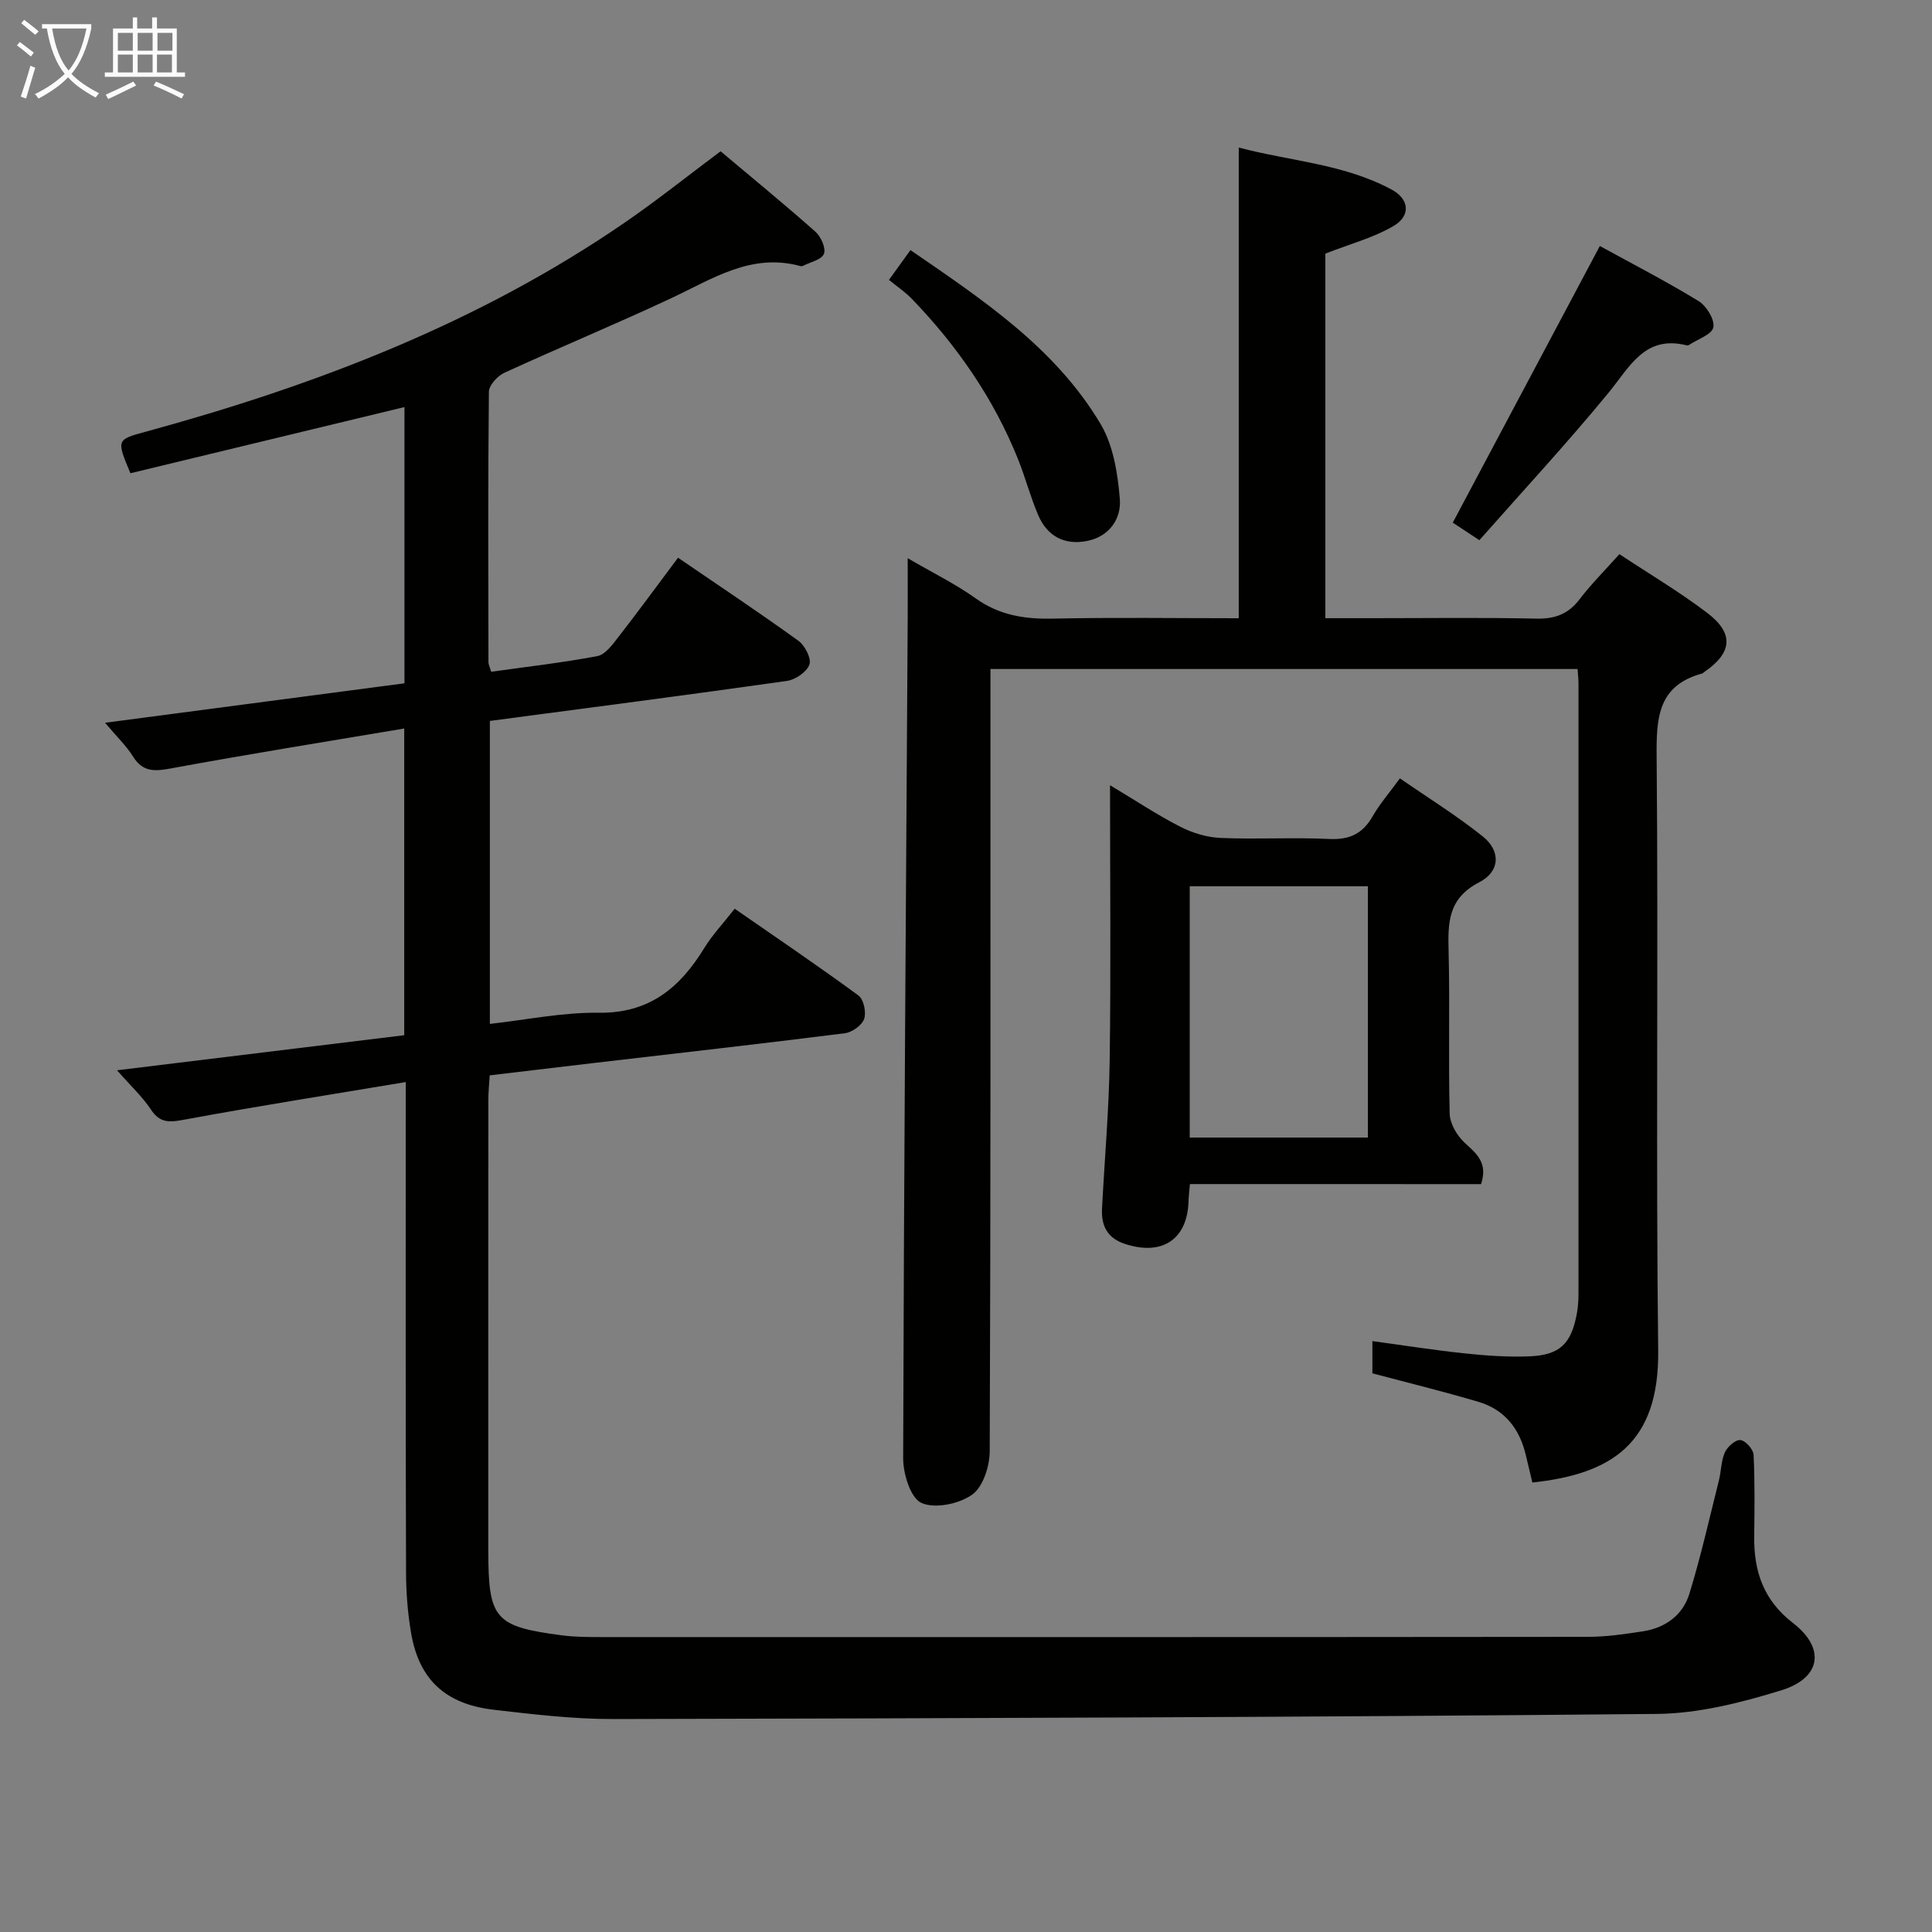 <svg enable-background="new 0 0 400 400" viewBox="0 0 400 400" xmlns="http://www.w3.org/2000/svg"><rect x="0" y="0" width="400" height="400" fill="#808080" stroke="none"/><g fill="#010100"><path d="m84 224.03c-15.72 2.63-30.75 4.99-45.71 7.76-3.07.57-5.13.86-7.06-2.09-1.71-2.6-4.07-4.77-7-8.11 20.35-2.48 39.77-4.85 59.46-7.26 0-20.92 0-41.64 0-63.5-16.31 2.75-32.31 5.31-48.23 8.25-3.41.63-5.87.83-7.91-2.44-1.38-2.21-3.33-4.06-5.8-7 21.24-2.8 41.51-5.47 61.99-8.17 0-19.23 0-38.16 0-57.19-19.04 4.6-37.98 9.17-56.74 13.7-2.89-6.92-2.9-6.95 3.1-8.58 35.3-9.63 69.16-22.58 99.51-43.5 6.54-4.51 12.77-9.49 19.58-14.58 6.51 5.48 13.2 10.95 19.65 16.67 1.14 1.01 2.21 3.45 1.74 4.58-.51 1.23-2.85 1.71-4.4 2.5-.13.07-.34.05-.49.01-10.16-2.77-18.2 2.67-26.72 6.66-11.42 5.35-23.09 10.18-34.55 15.44-1.42.65-3.19 2.59-3.2 3.95-.2 18.66-.12 37.33-.09 55.99 0 .47.26.93.56 1.96 7.33-1.03 14.7-1.87 21.98-3.24 1.61-.3 3.08-2.3 4.25-3.81 4.17-5.36 8.18-10.85 12.46-16.56 8.57 5.86 16.87 11.38 24.94 17.21 1.34.97 2.71 3.68 2.26 4.92-.56 1.53-2.91 3.13-4.67 3.38-20.38 2.89-40.79 5.54-61.49 8.28v62.73c7.54-.84 15.04-2.41 22.52-2.31 10.48.14 16.84-5.17 21.88-13.41 1.63-2.67 3.84-5 6.29-8.13 8.64 5.99 17.25 11.82 25.63 17.97 1.08.79 1.65 3.48 1.17 4.85-.46 1.32-2.49 2.77-3.98 2.96-17.3 2.18-34.64 4.14-51.96 6.16-7.08.83-14.15 1.68-21.58 2.56-.11 1.8-.28 3.4-.28 5-.02 31.16-.02 62.33-.01 93.49.01 14.06 1.34 15.62 15.17 17.44 2.79.37 5.65.37 8.48.37 68 .01 135.99.02 203.99-.05 3.8 0 7.63-.56 11.4-1.14 4.63-.71 8.26-3.34 9.62-7.75 2.38-7.74 4.16-15.67 6.13-23.53.48-1.92.44-4.04 1.24-5.8.53-1.16 2.2-2.63 3.21-2.52 1.05.11 2.67 1.92 2.72 3.05.28 5.65.19 11.33.13 16.99-.08 7.19 1.97 13.16 8.01 17.82 6.76 5.21 5.89 11.39-2.4 13.95-8.33 2.57-17.16 4.81-25.8 4.89-71.97.68-143.95.9-215.92 1.06-8.28.02-16.59-.96-24.83-1.92-10.08-1.16-15.52-6.31-17.15-15.95-.69-4.08-1.02-8.27-1.03-12.41-.11-31.66-.07-63.33-.07-94.99 0-1.8 0-3.59 0-6.61z"/><path d="m187.93 115.57c5.27 3.07 9.91 5.34 14.05 8.3 4.89 3.5 10.11 4.33 15.94 4.21 12.79-.27 25.59-.08 38.55-.08 0-32.45 0-64.5 0-97.45 10.59 2.81 21.76 3.36 31.67 8.71 3.65 1.97 3.97 5.39.44 7.49-4.15 2.46-9 3.73-14.18 5.76v75.48h9.72c11.33 0 22.66-.16 33.99.09 3.84.08 6.58-.94 8.92-4 2.41-3.16 5.25-5.99 8.25-9.35 6.16 4.08 12.43 7.79 18.19 12.17 5.62 4.27 5.17 8.28-.65 12.25-.14.09-.26.25-.41.29-9.13 2.48-9.5 9.12-9.42 17.2.37 40.98-.17 81.98.32 122.96.23 19.28-9.67 25.59-26.05 27.34-.44-1.85-.9-3.75-1.35-5.65-1.27-5.43-4.34-9.42-9.74-11.03-7.15-2.13-14.41-3.9-22.03-5.93 0-1.75 0-3.98 0-6.67 6.56.89 12.75 1.87 18.97 2.53 4.45.47 8.96.8 13.43.63 6.42-.24 8.8-2.59 9.95-8.97.23-1.3.32-2.65.32-3.98.01-42.15.01-84.31 0-126.46 0-.82-.11-1.65-.19-2.9-40.28 0-80.49 0-121.56 0v5.51c0 52.15.06 104.3-.15 156.45-.01 3.1-1.39 7.4-3.65 8.99-2.72 1.92-7.7 2.96-10.5 1.7-2.24-1.01-3.78-6.02-3.77-9.25.15-57.96.58-115.92.94-173.88.02-3.83 0-7.66 0-12.46z"/><path d="m246.36 245.15c-.15 1.79-.26 2.61-.28 3.43-.19 8.02-5.45 11.52-13.23 8.94-3.6-1.2-4.87-3.76-4.69-7.27.53-10.28 1.45-20.56 1.59-30.84.26-18.63.07-37.26.07-56.84 5.27 3.15 9.78 6.16 14.57 8.61 2.54 1.3 5.54 2.19 8.37 2.31 7.48.31 15-.15 22.48.21 4.18.2 6.89-1.1 8.95-4.69 1.47-2.57 3.45-4.85 5.65-7.86 5.86 4.06 11.78 7.72 17.17 12.04 3.71 2.97 3.61 7.23-.74 9.47-6.55 3.37-6.5 8.46-6.35 14.44.28 11.15-.07 22.32.22 33.47.05 2.06 1.5 4.53 3.07 5.99 2.42 2.26 4.91 4.1 3.43 8.6-19.77-.01-39.81-.01-60.28-.01zm-.04-9.63h36.89c0-17.53 0-34.75 0-52.03-12.47 0-24.56 0-36.89 0z"/><path d="m331.23 50.93c6.59 3.62 13.66 7.26 20.44 11.4 1.63 1 3.37 3.83 3.06 5.43-.28 1.49-3.24 2.46-5.02 3.65-.13.08-.34.13-.48.09-8.72-2.18-11.78 4.43-16.17 9.78-8.51 10.37-17.65 20.23-26.77 30.56-2.69-1.77-4.43-2.92-5.51-3.63 10.16-19.09 20.18-37.94 30.45-57.28z"/><path d="m184.05 57.95c1.86-2.58 3.02-4.18 4.45-6.17 14.89 10.24 29.94 20.18 39.36 36 2.64 4.44 3.56 10.25 3.99 15.54.33 4.06-2.15 7.76-6.77 8.68-4.68.93-8.25-.98-10.12-5.32-1.63-3.79-2.67-7.84-4.21-11.67-5.03-12.5-12.57-23.38-21.88-33.05-1.36-1.44-3.05-2.56-4.82-4.01z"/></g><path d="m6.4 11.7c-1-.8-1.9-1.6-2.9-2.3l.6-.7c.9.7 1.9 1.4 2.9 2.2zm-2.1 8.3c.7-2.1 1.4-4.2 2-6.4.2.1.6.3 1 .4-.7 2.3-1.3 4.4-1.9 6.4zm3-12.8c-1.1-.9-2.1-1.7-2.9-2.4l.6-.7c1 .8 2 1.5 3 2.4zm1.4-1.3v-.9h10.2v.9c-.9 4.2-2.3 7.3-4.1 9.4 1.3 1.4 3.2 2.7 5.7 4-.2.2-.4.5-.7.9-2.5-1.4-4.4-2.7-5.7-4.2-1.4 1.5-3.5 3-6.1 4.4 0 0 0 0-.1-.1-.3-.4-.5-.7-.7-.8 2.7-1.3 4.7-2.8 6.2-4.2-1.8-2.2-3-5.3-3.7-9.4zm9.2 0h-7.1c.6 3.8 1.7 6.7 3.4 8.7 1.7-2 2.9-4.8 3.7-8.7z" fill="#fafbfa"/><path d="m31.6 3.6h.9v2.3h4.1v9.1h1.7v.9h-16.6v-.9h1.7v-9.1h4.1v-2.3h.9v2.3h3.1v-2.3zm-4 13.3.6.8c-1.9.9-3.8 1.9-5.8 2.8-.2-.3-.3-.6-.5-.9 2-.9 3.9-1.8 5.7-2.7zm-3.2-10.1v3.7h3.1v-3.7zm0 4.5v3.7h3.1v-3.7zm4.1-4.5v3.7h3.1v-3.7zm0 4.5v3.7h3.1v-3.7zm9.1 9.1c-2.1-1.1-4.1-2-5.8-2.7l.5-.8c2.2.9 4.1 1.8 5.8 2.6zm-1.9-13.6h-3.1v3.7h3.1zm-3.2 4.5v3.7h3.1v-3.7z" fill="#fafbfa"/></svg>